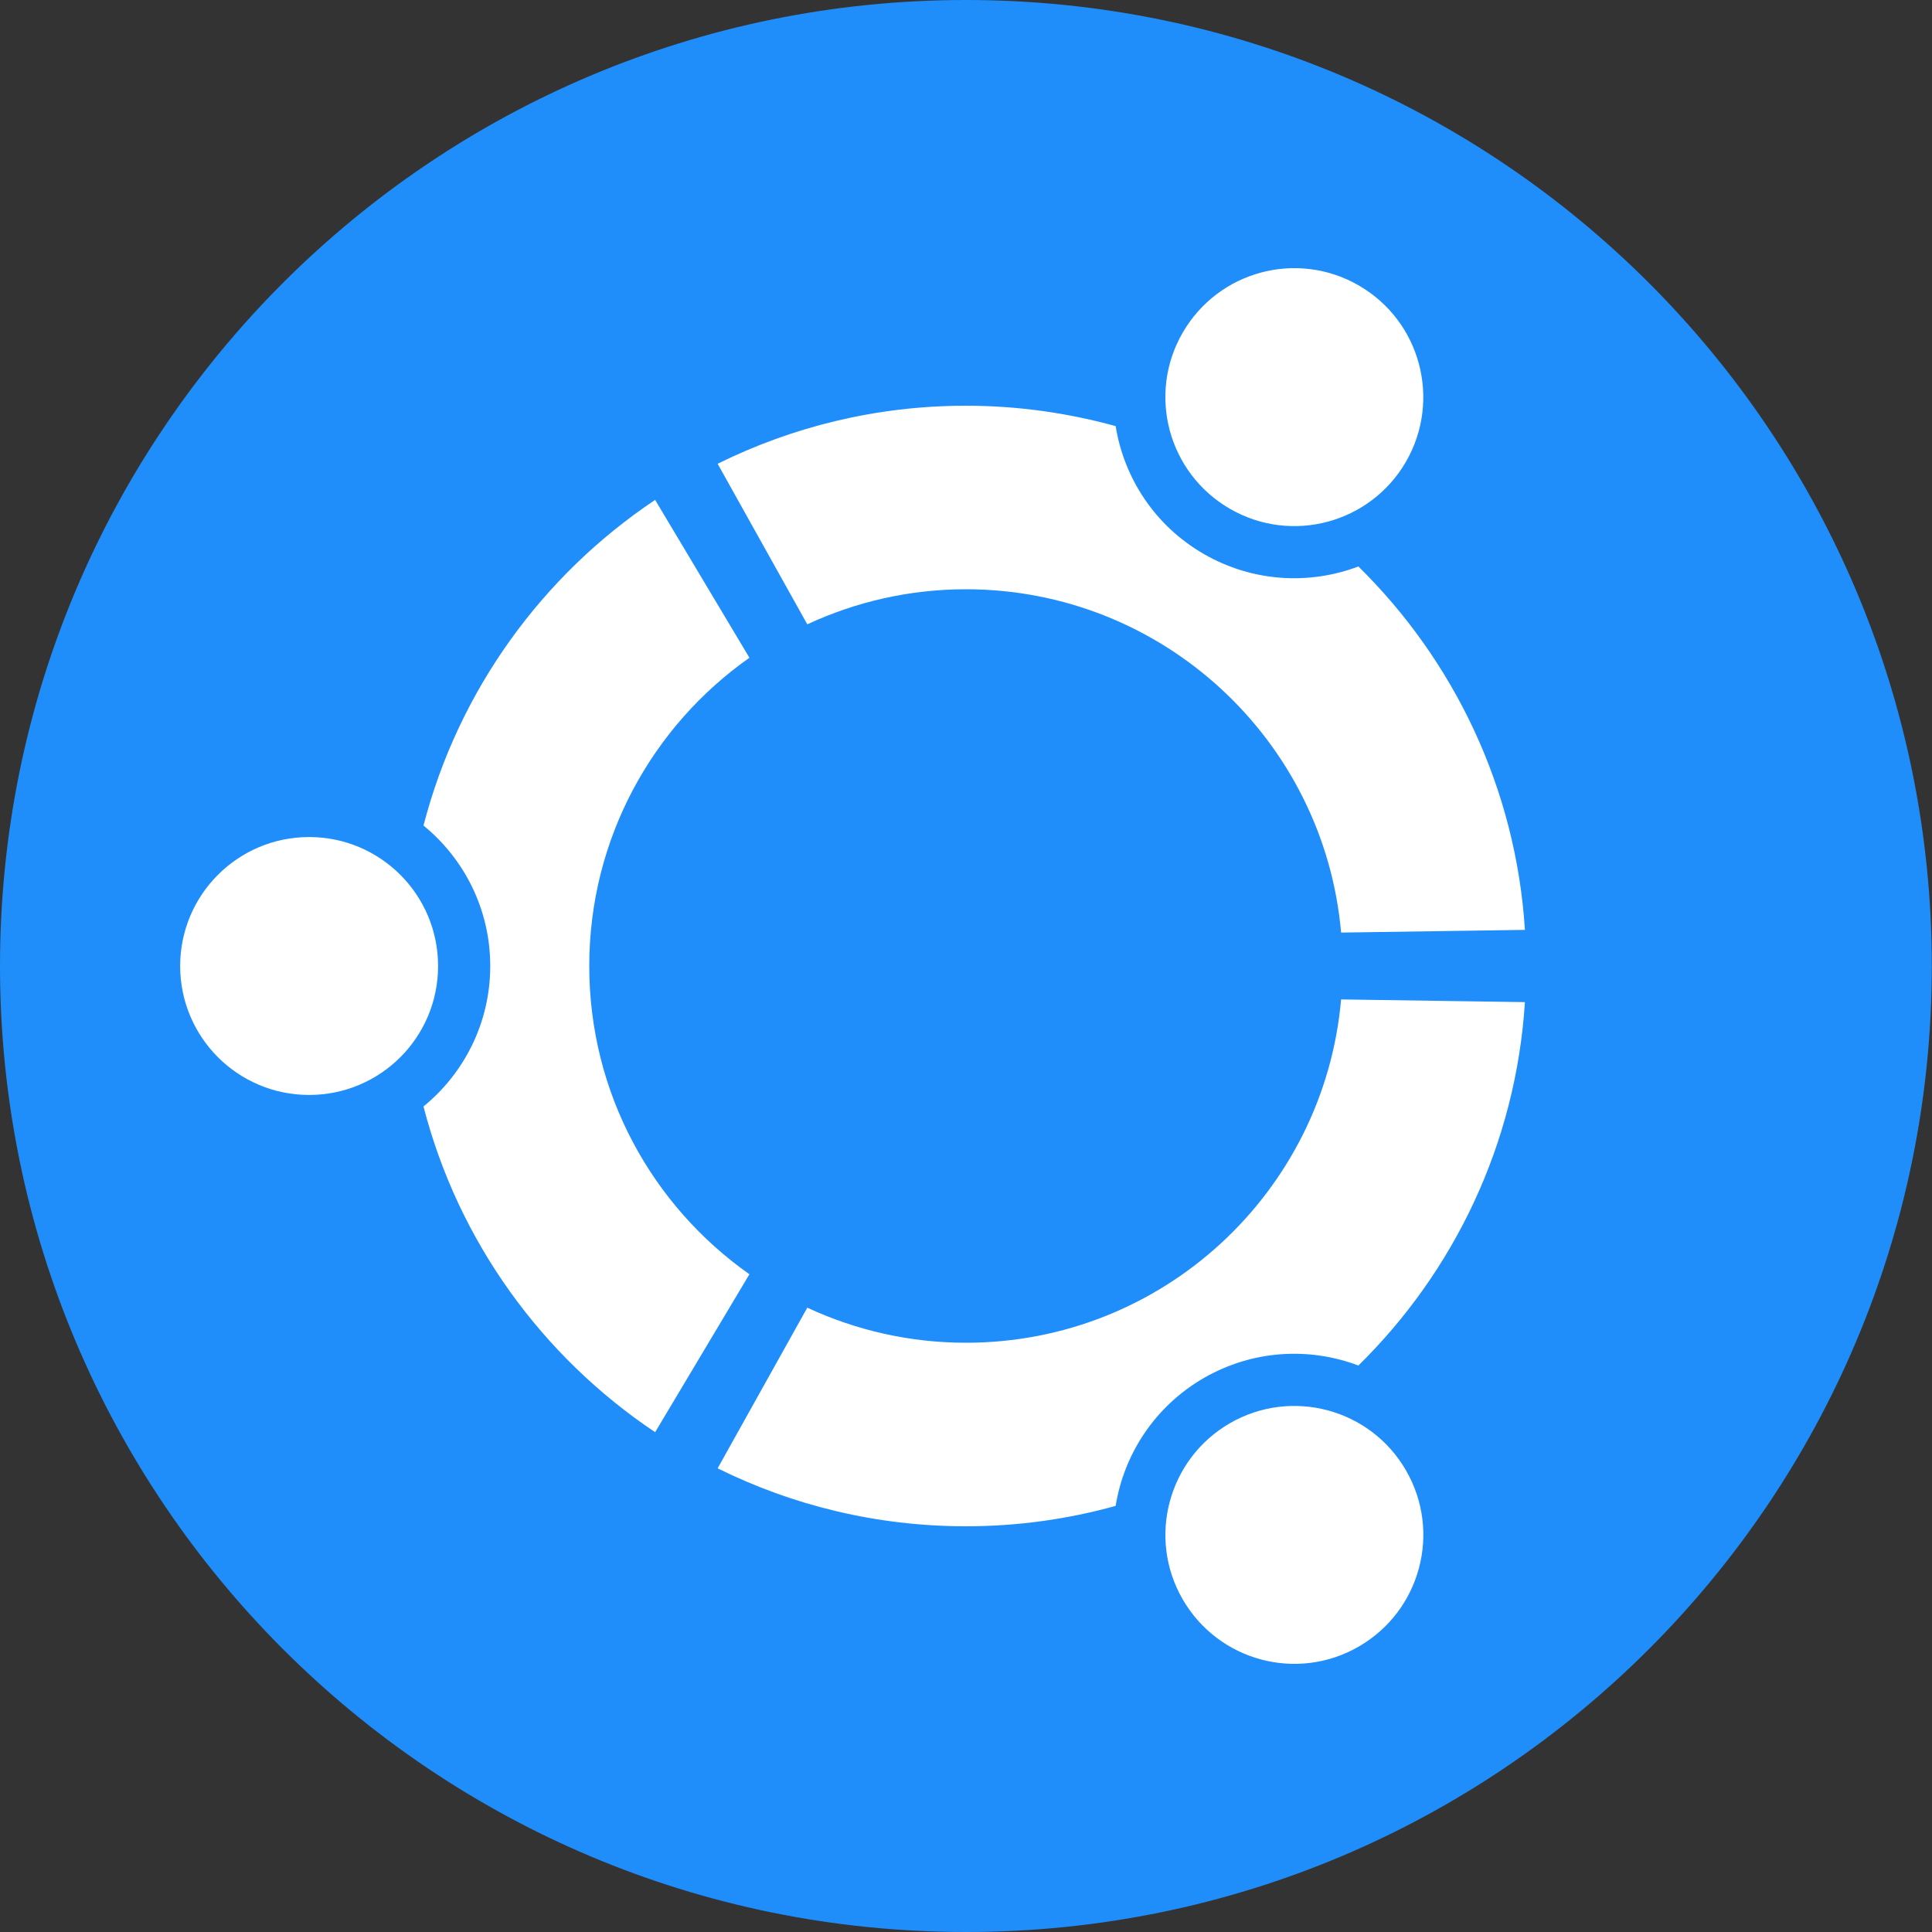 <svg width="20" height="20" viewBox="0 0 20 20" fill="none" xmlns="http://www.w3.org/2000/svg">
<rect x="0" y="0" width="20" height="20" fill="#333333" stroke="none"/>
<path fill-rule="evenodd" clip-rule="evenodd" d="M19.998 10C19.998 15.523 15.522 20 9.999 20C4.477 20 0 15.523 0 10C0 4.477 4.477 0 9.999 0C15.522 0 19.998 4.477 19.998 10Z" fill="#1F8EFA"/>
<path fill-rule="evenodd" clip-rule="evenodd" d="M1.335 5.889C0.598 5.889 -1.73241e-08 6.487 -1.73241e-08 7.224C-1.73241e-08 7.962 0.598 8.559 1.335 8.559C2.073 8.559 2.67 7.962 2.67 7.224C2.67 6.487 2.073 5.889 1.335 5.889ZM10.867 11.957C10.229 12.326 10.009 13.142 10.378 13.78C10.747 14.419 11.563 14.638 12.201 14.269C12.84 13.9 13.059 13.084 12.69 12.446C12.322 11.807 11.505 11.589 10.867 11.957ZM4.235 7.224C4.235 5.905 4.89 4.739 5.893 4.033L4.917 2.399C3.749 3.179 2.88 4.373 2.519 5.77C2.94 6.114 3.21 6.637 3.21 7.224C3.21 7.811 2.94 8.334 2.519 8.678C2.879 10.076 3.749 11.269 4.917 12.05L5.893 10.415C4.89 9.709 4.235 8.544 4.235 7.224ZM8.134 3.324C10.171 3.324 11.843 4.886 12.018 6.878L13.921 6.85C13.827 5.38 13.184 4.059 12.197 3.088C11.69 3.28 11.104 3.251 10.597 2.959C10.089 2.666 9.771 2.172 9.684 1.635C9.19 1.499 8.671 1.424 8.134 1.424C7.211 1.424 6.339 1.641 5.564 2.025L6.492 3.687C6.991 3.455 7.548 3.324 8.134 3.324ZM8.134 11.124C7.548 11.124 6.991 10.993 6.492 10.761L5.564 12.424C6.339 12.808 7.211 13.024 8.134 13.024C8.671 13.024 9.19 12.95 9.684 12.813C9.771 12.277 10.089 11.783 10.597 11.489C11.104 11.197 11.69 11.168 12.197 11.36C13.185 10.389 13.827 9.069 13.921 7.598L12.018 7.57C11.843 9.563 10.172 11.124 8.134 11.124ZM10.867 2.491C11.505 2.86 12.321 2.641 12.69 2.003C13.058 1.364 12.84 0.548 12.201 0.179C11.563 -0.19 10.747 0.029 10.378 0.668C10.009 1.306 10.228 2.122 10.867 2.491Z" transform="translate(1.865 2.776)" fill="white"/>
</svg>
